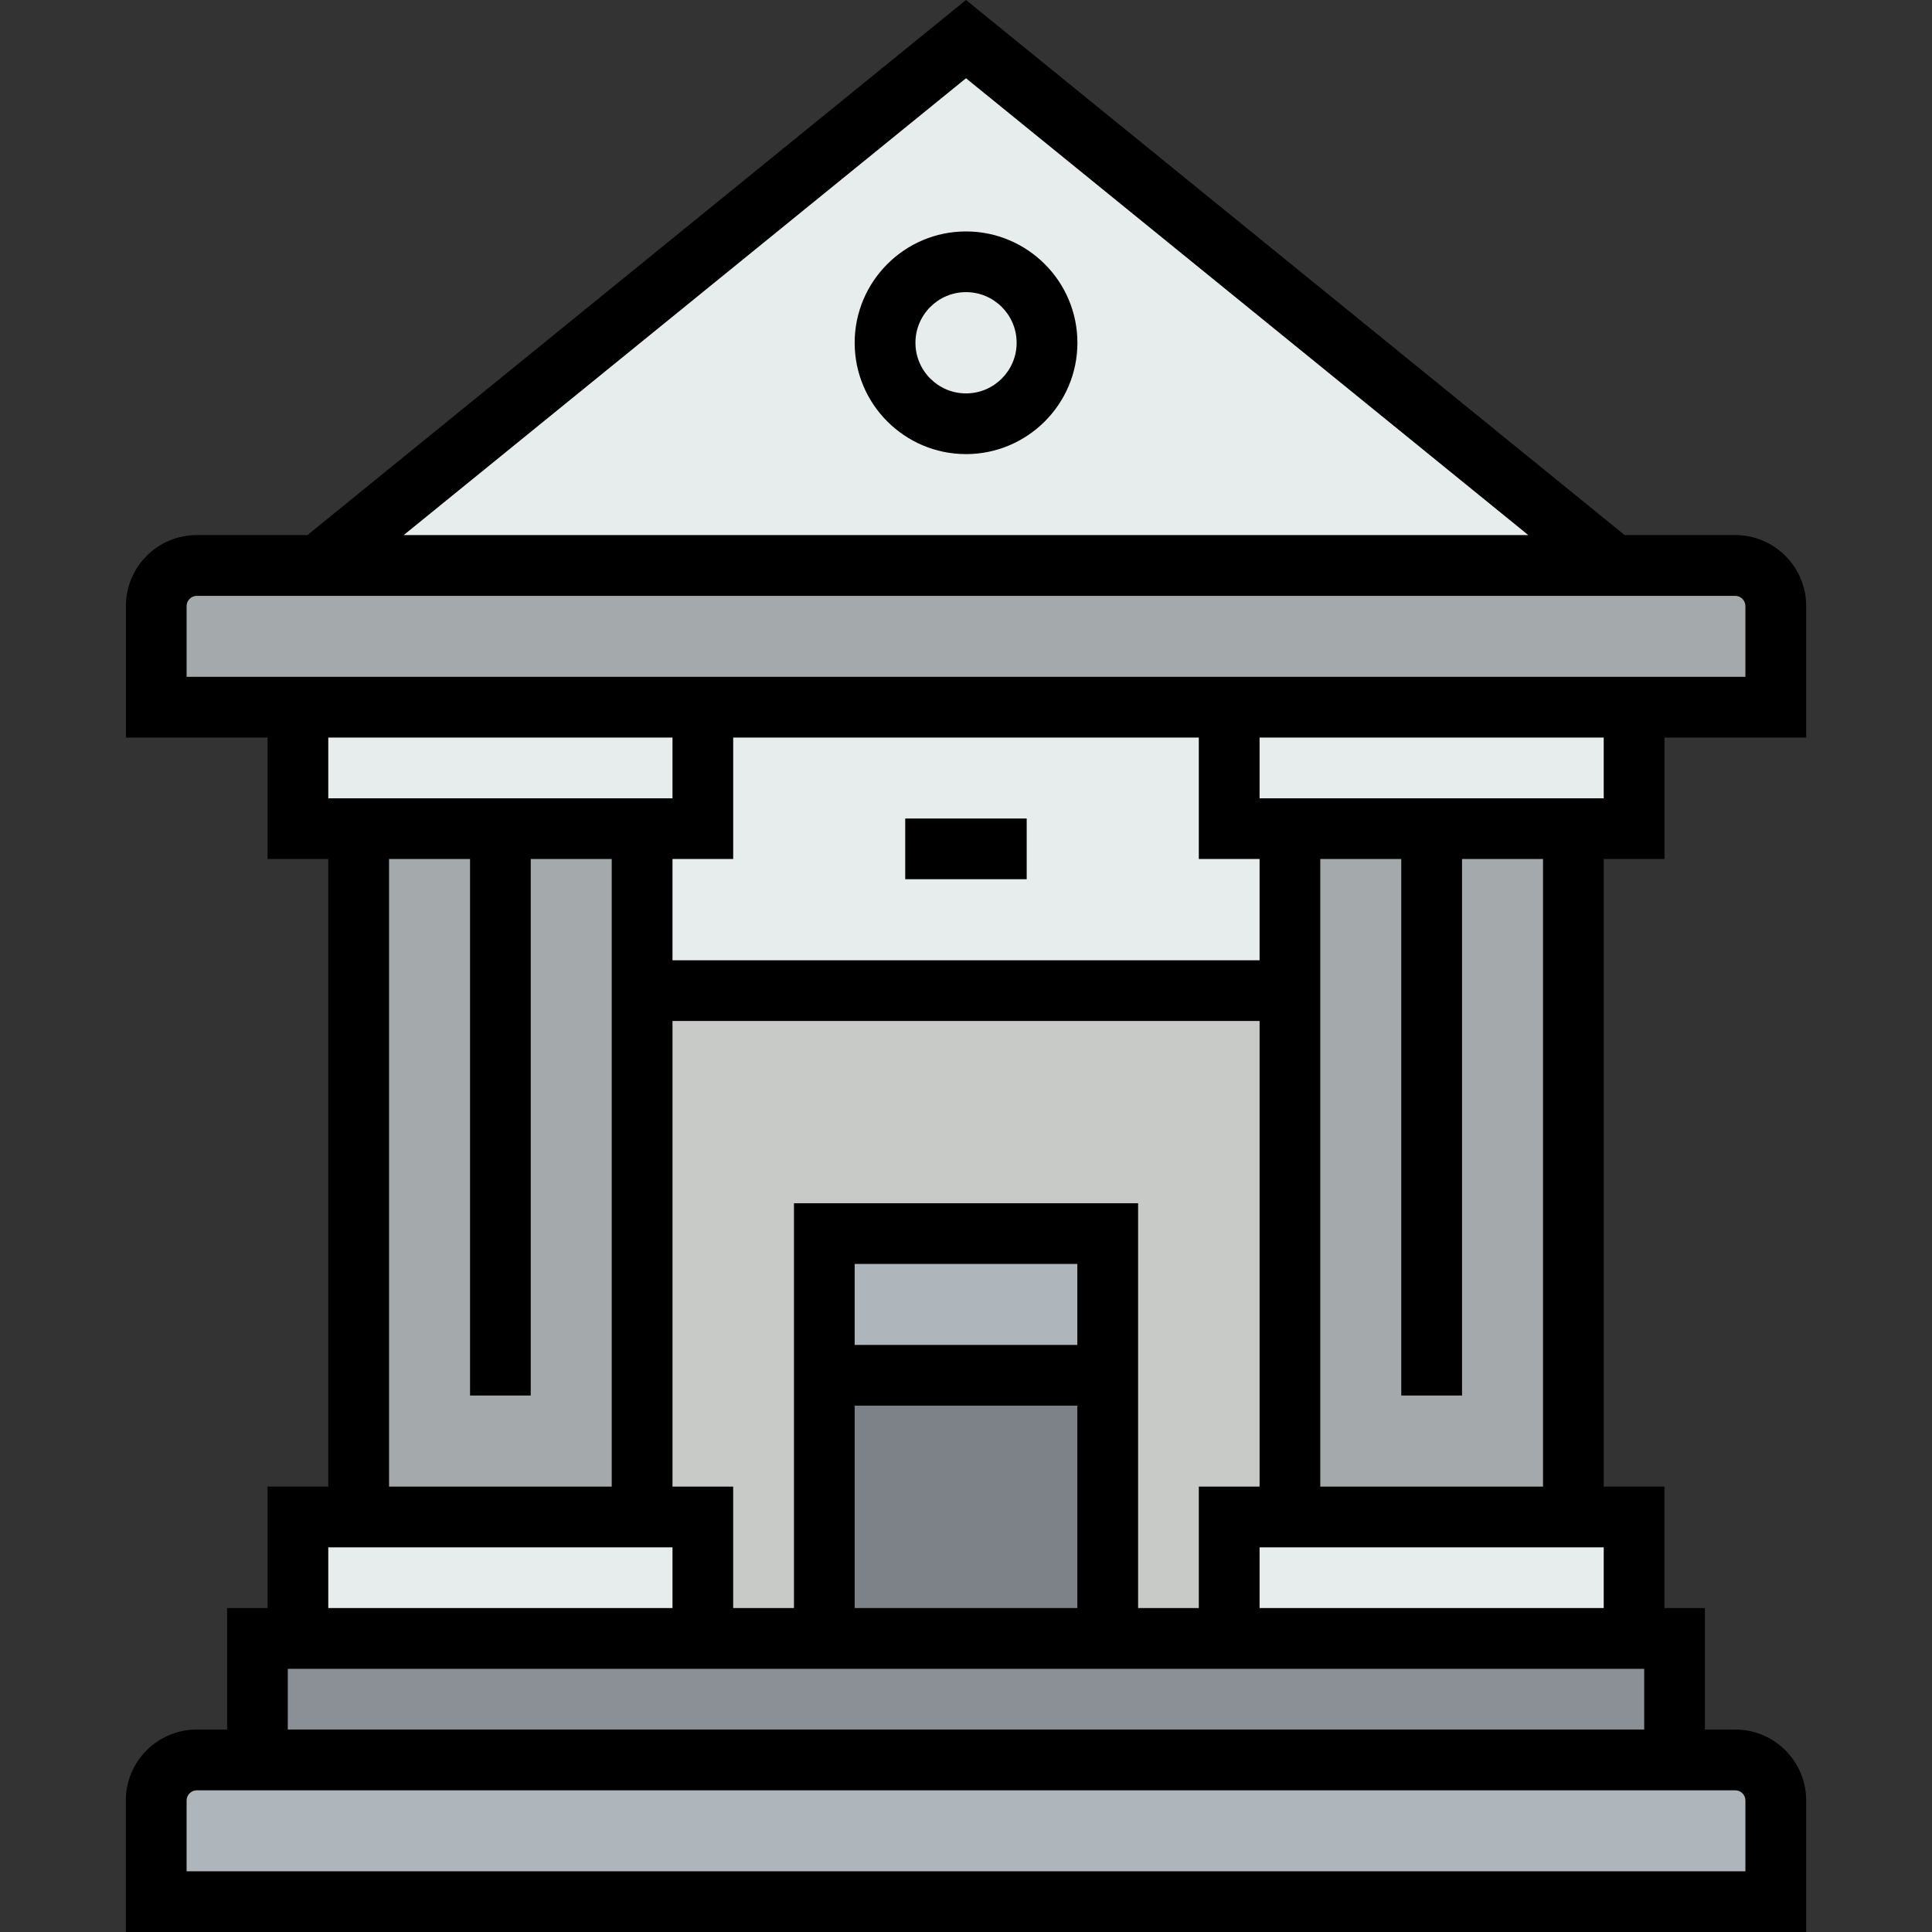 <svg width="24" height="24" viewBox="0 0 24 24" fill="none" xmlns="http://www.w3.org/2000/svg">
<rect x="0" y="0" width="24" height="24" fill="#333333" stroke="none"/>
<path d="M12 3.252C12.553 3.252 13.006 3.705 13.006 4.258C13.006 4.812 12.553 5.264 12 5.264C11.447 5.264 10.994 4.812 10.994 4.258C10.994 3.705 11.447 3.252 12 3.252Z" fill="#E7ECED"/>
<path d="M13.76 15.324H10.239V17.084H13.76V15.324Z" fill="#AFB6BB"/>
<path d="M13.76 17.084H10.239V20.353H13.76V17.084Z" fill="#7C8287"/>
<path d="M8.731 10.294V8.785H15.27V10.294H16.024V12.306H7.977V10.294H8.731Z" fill="#E7ECED"/>
<path d="M15.27 18.844V20.353H13.761V17.084V15.323H10.24V17.084V20.353H8.731V18.844H7.977V12.306H16.024V18.844H15.27Z" fill="#C7CAC7"/>
<path d="M20.802 20.354V21.862H3.198V20.354H3.701H8.731H10.24H13.761H15.27H20.299H20.802Z" fill="#8A9095"/>
<path d="M22.059 22.365V23.623H1.94V22.365C1.94 22.089 2.167 21.862 2.443 21.862H3.198H20.802H21.556C21.833 21.862 22.059 22.089 22.059 22.365Z" fill="#AFB6BB"/>
<path d="M20.299 18.844H15.27V20.353H20.299V18.844Z" fill="#E7ECED"/>
<path d="M8.731 18.845V20.354H3.701V18.845H4.456H7.976H8.731Z" fill="#E7ECED"/>
<path d="M16.024 10.294H15.27V8.785H20.299V10.294H19.545H16.024Z" fill="#E7ECED"/>
<path d="M3.701 8.785H8.731V10.294H7.976H4.456H3.701V8.785Z" fill="#E7ECED"/>
<path d="M19.544 10.294V18.845H16.023V12.306V10.294H19.544Z" fill="#A4A9AB"/>
<path d="M7.976 10.294V12.306V18.845H4.455V10.294H7.976Z" fill="#A4A9AB"/>
<path d="M22.059 7.528V8.785H20.299H15.269H8.731H3.701H1.94V7.528C1.94 7.251 2.167 7.025 2.443 7.025H3.952H20.047H21.556C21.833 7.025 22.059 7.251 22.059 7.528Z" fill="#A4A9AB"/>
<path d="M20.047 7.025H3.952L12 0.486L20.047 7.025ZM13.006 4.259C13.006 3.705 12.553 3.253 12 3.253C11.446 3.253 10.994 3.705 10.994 4.259C10.994 4.812 11.446 5.265 12 5.265C12.553 5.265 13.006 4.812 13.006 4.259Z" fill="#E7ECED"/>
<path d="M12 2.875C11.238 2.875 10.617 3.495 10.617 4.258C10.617 5.021 11.238 5.641 12 5.641C12.763 5.641 13.384 5.021 13.384 4.258C13.384 3.495 12.763 2.875 12 2.875ZM12 4.887C11.654 4.887 11.372 4.605 11.372 4.258C11.372 3.911 11.654 3.629 12 3.629C12.347 3.629 12.629 3.911 12.629 4.258C12.629 4.605 12.347 4.887 12 4.887Z" fill="black"/>
<path d="M20.677 10.671V9.162H22.437V7.528C22.437 7.042 22.042 6.647 21.557 6.647H20.182L12 0L3.819 6.647H2.444C1.958 6.647 1.564 7.042 1.564 7.528V9.162H3.324V10.671H4.078V18.467H3.324V19.976H2.821V21.485H2.444C1.958 21.485 1.563 21.88 1.563 22.365V24H22.437V22.365C22.437 21.88 22.042 21.485 21.557 21.485H21.179V19.976H20.676V18.467H19.922V10.671H20.677ZM19.922 9.917H15.647V9.162H19.922V9.917ZM18.162 17.336V10.671H19.168V18.467H16.401V10.671H17.407V17.336H18.162V17.336ZM15.647 18.467H14.892V19.976H14.138V14.947H9.863V19.976H9.108V18.467H8.354V12.683H15.647V18.467V18.467ZM13.383 16.707H10.617V15.701H13.383V16.707ZM10.617 17.461H13.383V19.976H10.617V17.461V17.461ZM15.647 11.929H8.354V10.671H9.108V9.162H14.892V10.671H15.647V11.929ZM12 0.972L18.985 6.647H5.015L12 0.972ZM2.318 8.408V7.528C2.318 7.46 2.376 7.402 2.444 7.402H21.557C21.625 7.402 21.682 7.46 21.682 7.528V8.408H2.318ZM4.078 9.162H8.354V9.917H4.078V9.162ZM6.593 17.336V10.671H7.599V18.467H4.833V10.671H5.839V17.336H6.593V17.336ZM4.078 19.222H8.354V19.976H4.078V19.222ZM21.557 22.24C21.625 22.24 21.682 22.297 21.682 22.365V23.246H2.318V22.365C2.318 22.297 2.376 22.24 2.444 22.24H21.557ZM20.425 20.731V21.485H3.575V20.731H20.425ZM19.922 19.976H15.647V19.222H19.922V19.976Z" fill="black"/>
<path d="M12.754 10.168H11.245V10.922H12.754V10.168Z" fill="black"/>
</svg>
